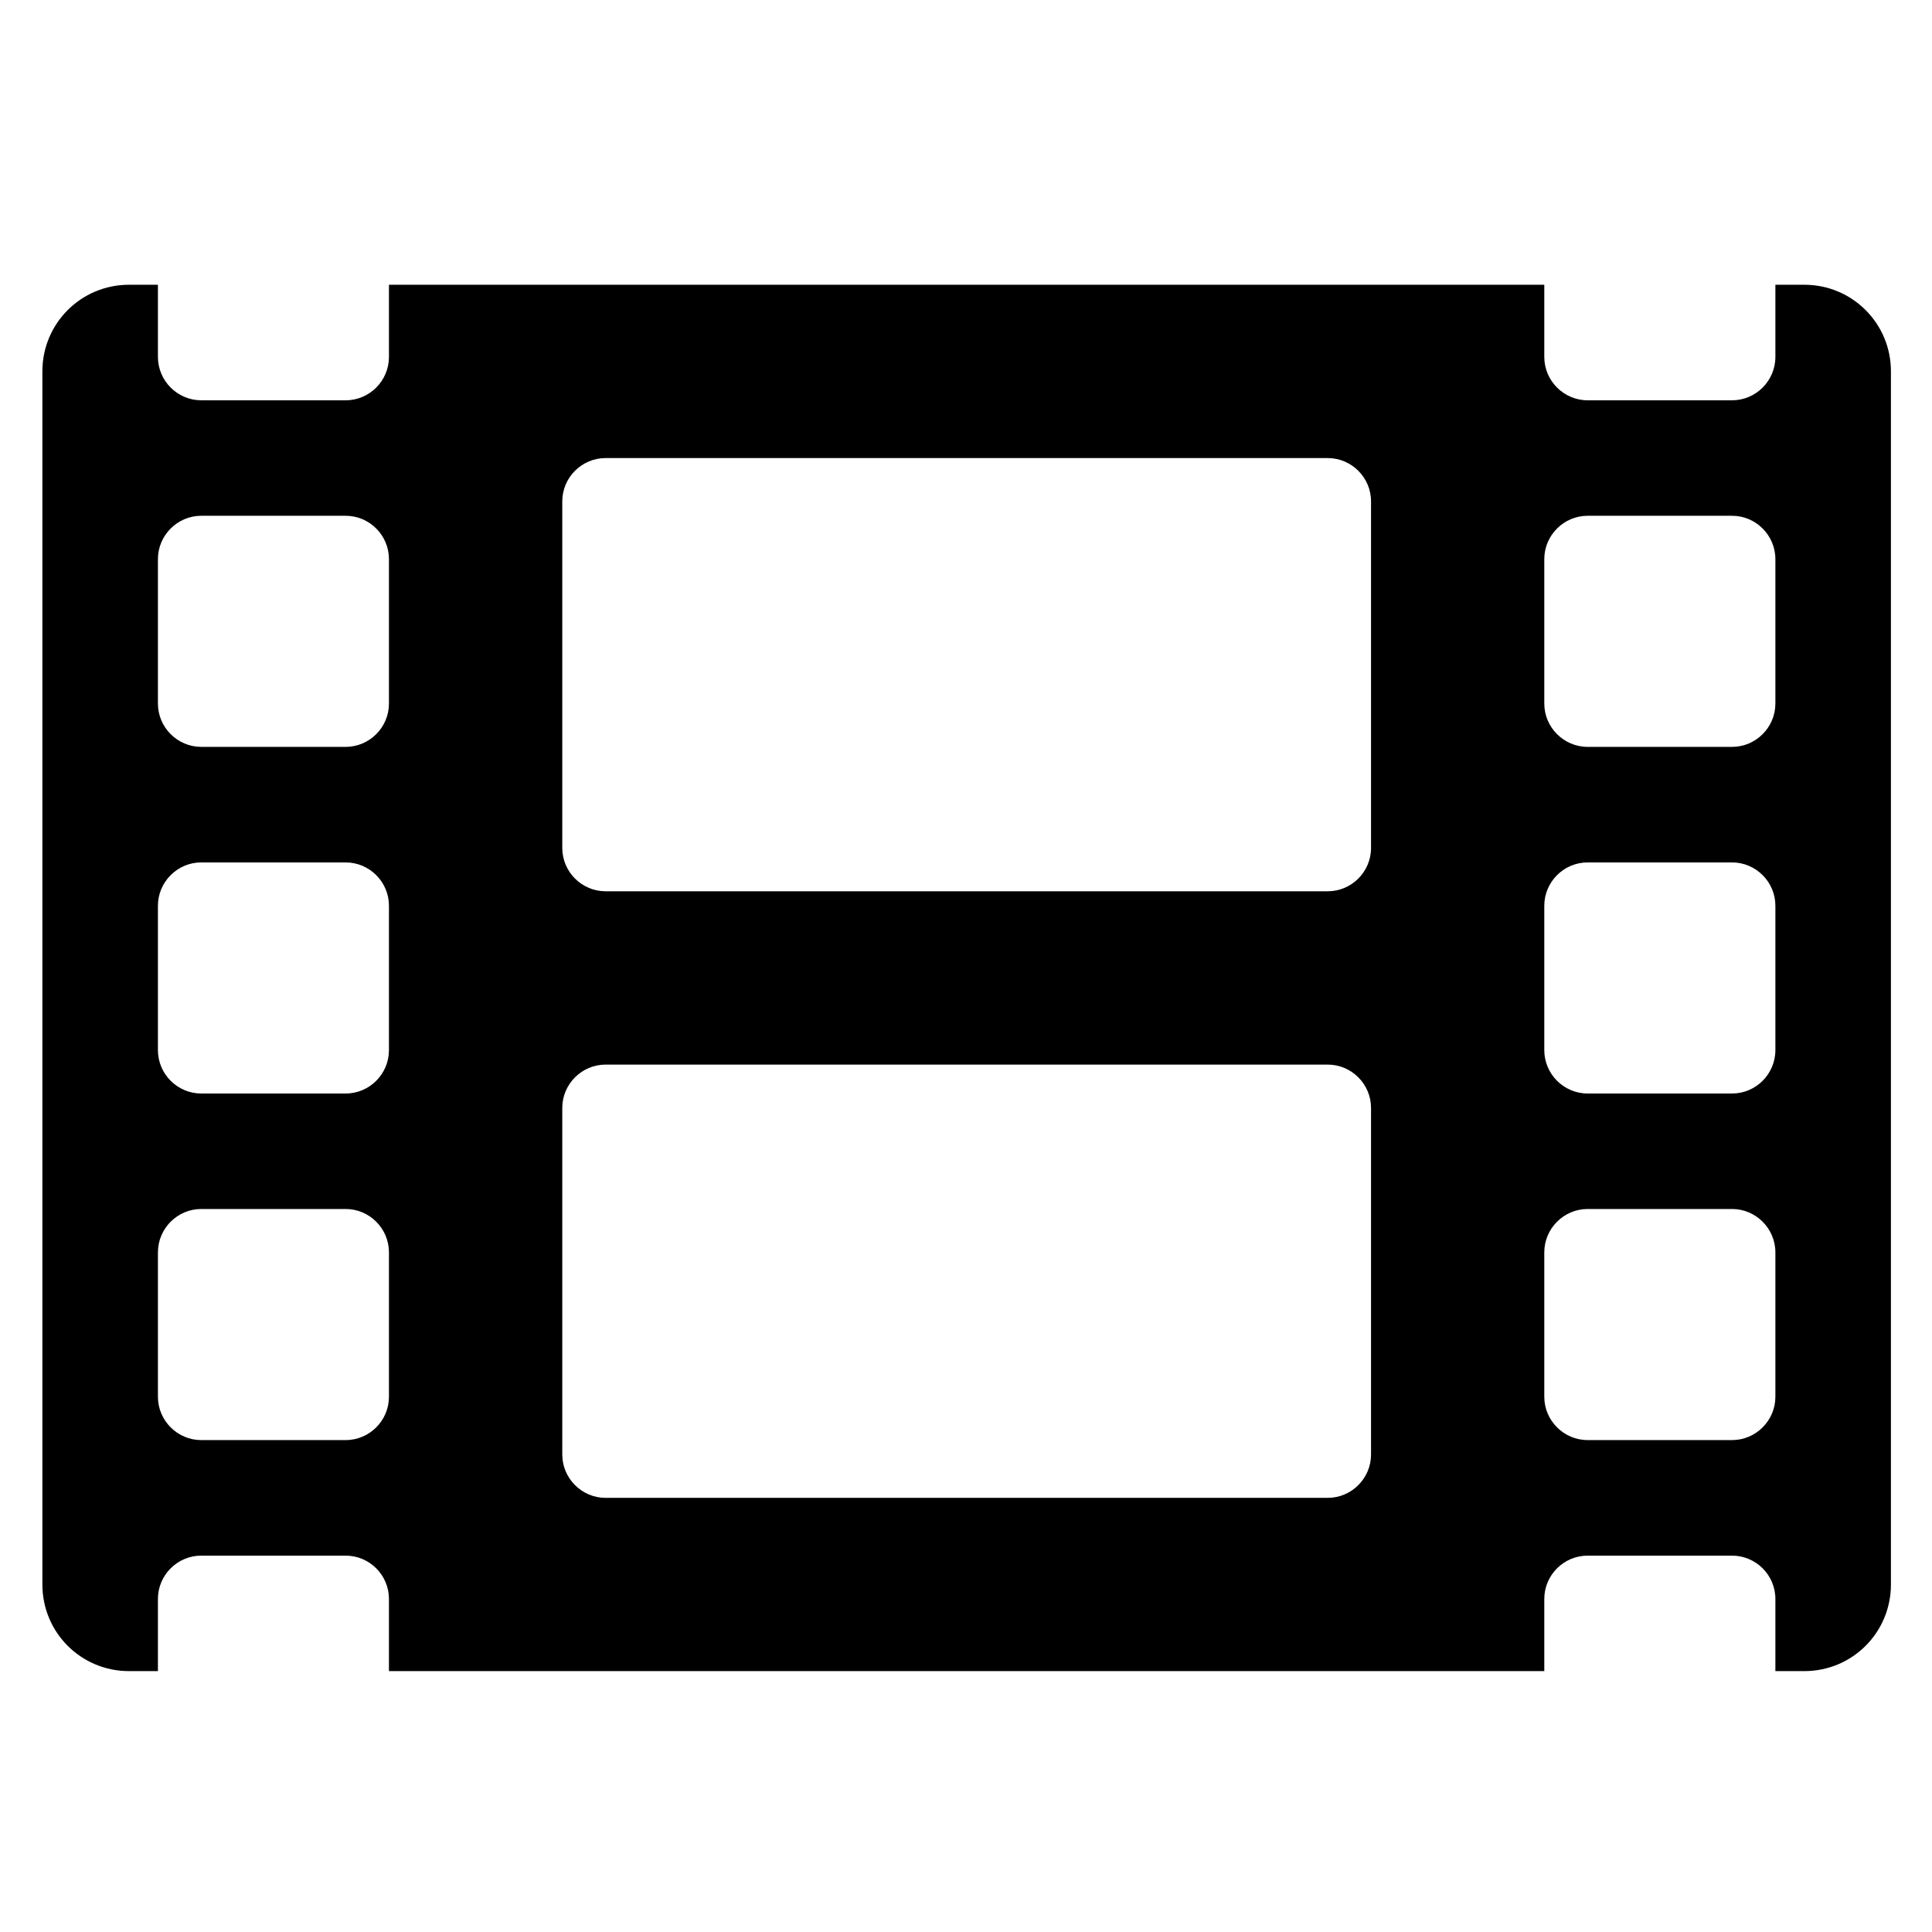 <svg width="31" height="31" viewBox="0 0 31 31" fill="none" xmlns="http://www.w3.org/2000/svg">
<g clip-path="url(#clip0_201_5289)">
<path d="M28.951 4.569H28.487V5.727C28.487 6.11 28.174 6.423 27.792 6.423H25.475C25.092 6.423 24.779 6.11 24.779 5.727V4.569H6.241V5.727C6.241 6.11 5.929 6.423 5.546 6.423H3.229C2.847 6.423 2.534 6.11 2.534 5.727V4.569H2.07C1.3 4.569 0.68 5.189 0.68 5.959V25.424C0.68 26.195 1.3 26.814 2.07 26.814H2.534V25.656C2.534 25.273 2.847 24.961 3.229 24.961H5.546C5.929 24.961 6.241 25.273 6.241 25.656V26.814H24.779V25.656C24.779 25.273 25.092 24.961 25.475 24.961H27.792C28.174 24.961 28.487 25.273 28.487 25.656V26.814H28.951C29.721 26.814 30.341 26.195 30.341 25.424V5.959C30.341 5.189 29.721 4.569 28.951 4.569ZM6.241 22.412C6.241 22.794 5.929 23.107 5.546 23.107H3.229C2.847 23.107 2.534 22.794 2.534 22.412V20.095C2.534 19.712 2.847 19.399 3.229 19.399H5.546C5.929 19.399 6.241 19.712 6.241 20.095V22.412ZM6.241 16.85C6.241 17.233 5.929 17.546 5.546 17.546H3.229C2.847 17.546 2.534 17.233 2.534 16.85V14.533C2.534 14.151 2.847 13.838 3.229 13.838H5.546C5.929 13.838 6.241 14.151 6.241 14.533V16.85ZM6.241 11.289C6.241 11.671 5.929 11.984 5.546 11.984H3.229C2.847 11.984 2.534 11.671 2.534 11.289V8.972C2.534 8.589 2.847 8.276 3.229 8.276H5.546C5.929 8.276 6.241 8.589 6.241 8.972V11.289ZM21.999 23.339C21.999 23.721 21.686 24.034 21.304 24.034H9.717C9.335 24.034 9.022 23.721 9.022 23.339V17.777C9.022 17.395 9.335 17.082 9.717 17.082H21.304C21.686 17.082 21.999 17.395 21.999 17.777V23.339ZM21.999 13.606C21.999 13.989 21.686 14.301 21.304 14.301H9.717C9.335 14.301 9.022 13.989 9.022 13.606V8.045C9.022 7.662 9.335 7.35 9.717 7.35H21.304C21.686 7.35 21.999 7.662 21.999 8.045V13.606ZM28.487 22.412C28.487 22.794 28.174 23.107 27.792 23.107H25.475C25.092 23.107 24.779 22.794 24.779 22.412V20.095C24.779 19.712 25.092 19.399 25.475 19.399H27.792C28.174 19.399 28.487 19.712 28.487 20.095V22.412ZM28.487 16.85C28.487 17.233 28.174 17.546 27.792 17.546H25.475C25.092 17.546 24.779 17.233 24.779 16.85V14.533C24.779 14.151 25.092 13.838 25.475 13.838H27.792C28.174 13.838 28.487 14.151 28.487 14.533V16.85ZM28.487 11.289C28.487 11.671 28.174 11.984 27.792 11.984H25.475C25.092 11.984 24.779 11.671 24.779 11.289V8.972C24.779 8.589 25.092 8.276 25.475 8.276H27.792C28.174 8.276 28.487 8.589 28.487 8.972V11.289Z" fill="black"/>
</g>
<defs>
<clipPath id="clip0_201_5289">
<rect width="29.661" height="29.661" fill="white" transform="translate(0.68 0.861)"/>
</clipPath>
</defs>
</svg>
